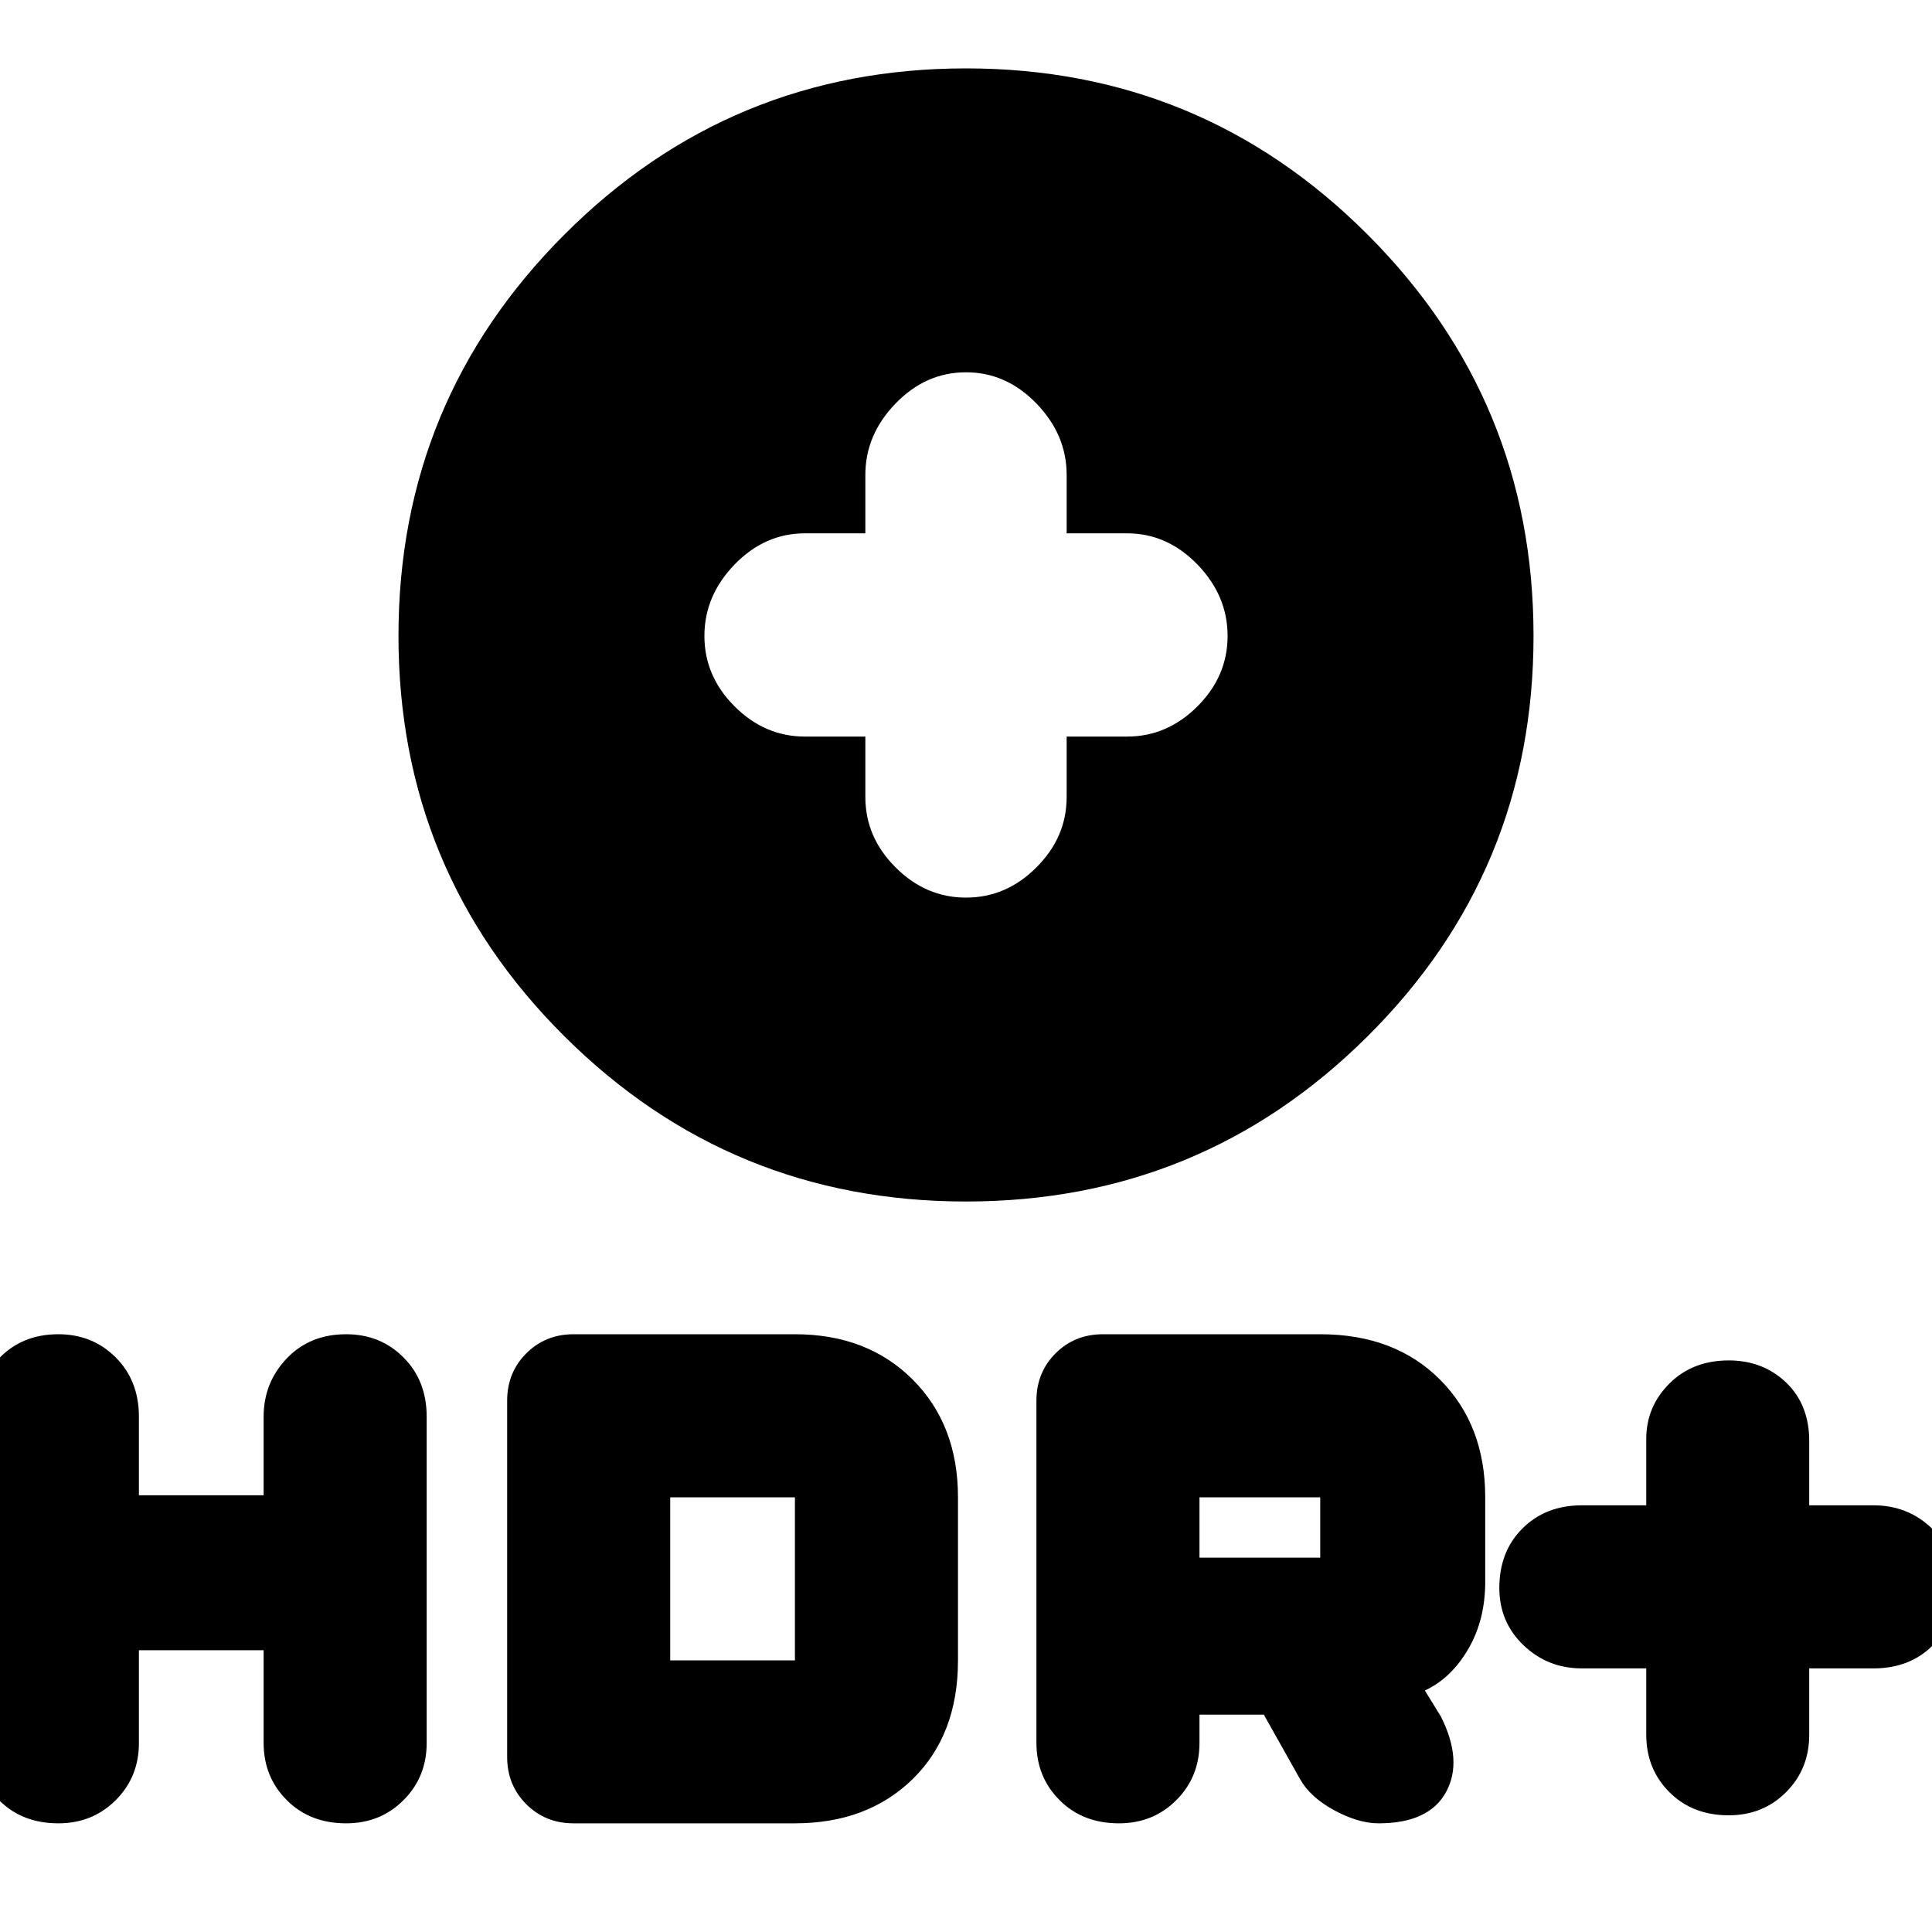 <svg xmlns="http://www.w3.org/2000/svg" height="20" width="20"><path d="M10 12.438q-2.438 0-4.156-1.709-1.719-1.708-1.719-4.146 0-2.437 1.719-4.156Q7.562.708 10 .708q2.438 0 4.156 1.719 1.719 1.719 1.719 4.156 0 2.438-1.719 4.146-1.718 1.709-4.156 1.709Zm0-3.146q.417 0 .729-.313.313-.312.313-.729v-.625h.625q.416 0 .729-.313.312-.312.312-.729 0-.416-.312-.739-.313-.323-.729-.323h-.625v-.604q0-.417-.313-.74-.312-.323-.729-.323t-.729.323q-.313.323-.313.74v.604h-.625q-.416 0-.729.323-.312.323-.312.739 0 .417.312.729.313.313.729.313h.625v.625q0 .417.313.729.312.313.729.313Zm7.896 9.5q-.375 0-.615-.24-.239-.24-.239-.594v-.687h-.667q-.354 0-.604-.24-.25-.239-.25-.593 0-.376.239-.615.24-.24.615-.24h.667v-.687q0-.334.239-.573.24-.24.615-.24.354 0 .594.229.239.23.239.605v.666h.667q.354 0 .604.24.25.239.25.615 0 .354-.24.593-.239.24-.614.24h-.667v.687q0 .354-.239.594-.24.24-.594.24Zm-17.292.083q-.375 0-.614-.24-.24-.239-.24-.593v-3.375q0-.355.24-.605.239-.25.614-.25.354 0 .594.24t.24.615v.812h1.291v-.812q0-.355.24-.605.239-.25.614-.25.355 0 .594.24.24.24.24.615v3.375q0 .354-.24.593-.239.24-.594.24-.375 0-.614-.24-.24-.239-.24-.593v-.959H1.438v.959q0 .354-.24.593-.24.24-.594.24Zm5.334 0q-.292 0-.49-.198t-.198-.489V14.5q0-.292.198-.49t.49-.198h2.291q.75 0 1.219.469.469.469.469 1.219v1.688q0 .77-.469 1.229-.469.458-1.219.458Zm1-1.687h1.291V15.5H6.938Zm4.645 1.687q-.375 0-.614-.24-.24-.239-.24-.593V14.5q0-.292.198-.49t.49-.198h2.25q.771 0 1.239.469.469.469.469 1.219v.875q0 .396-.177.698-.177.302-.448.427l.167.271q.229.458.052.781-.177.323-.698.323-.209 0-.459-.135-.25-.136-.354-.323l-.375-.667h-.666v.292q0 .354-.24.593-.239.24-.594.24Zm.834-2.75h1.25V15.5h-1.25Z"/></svg>